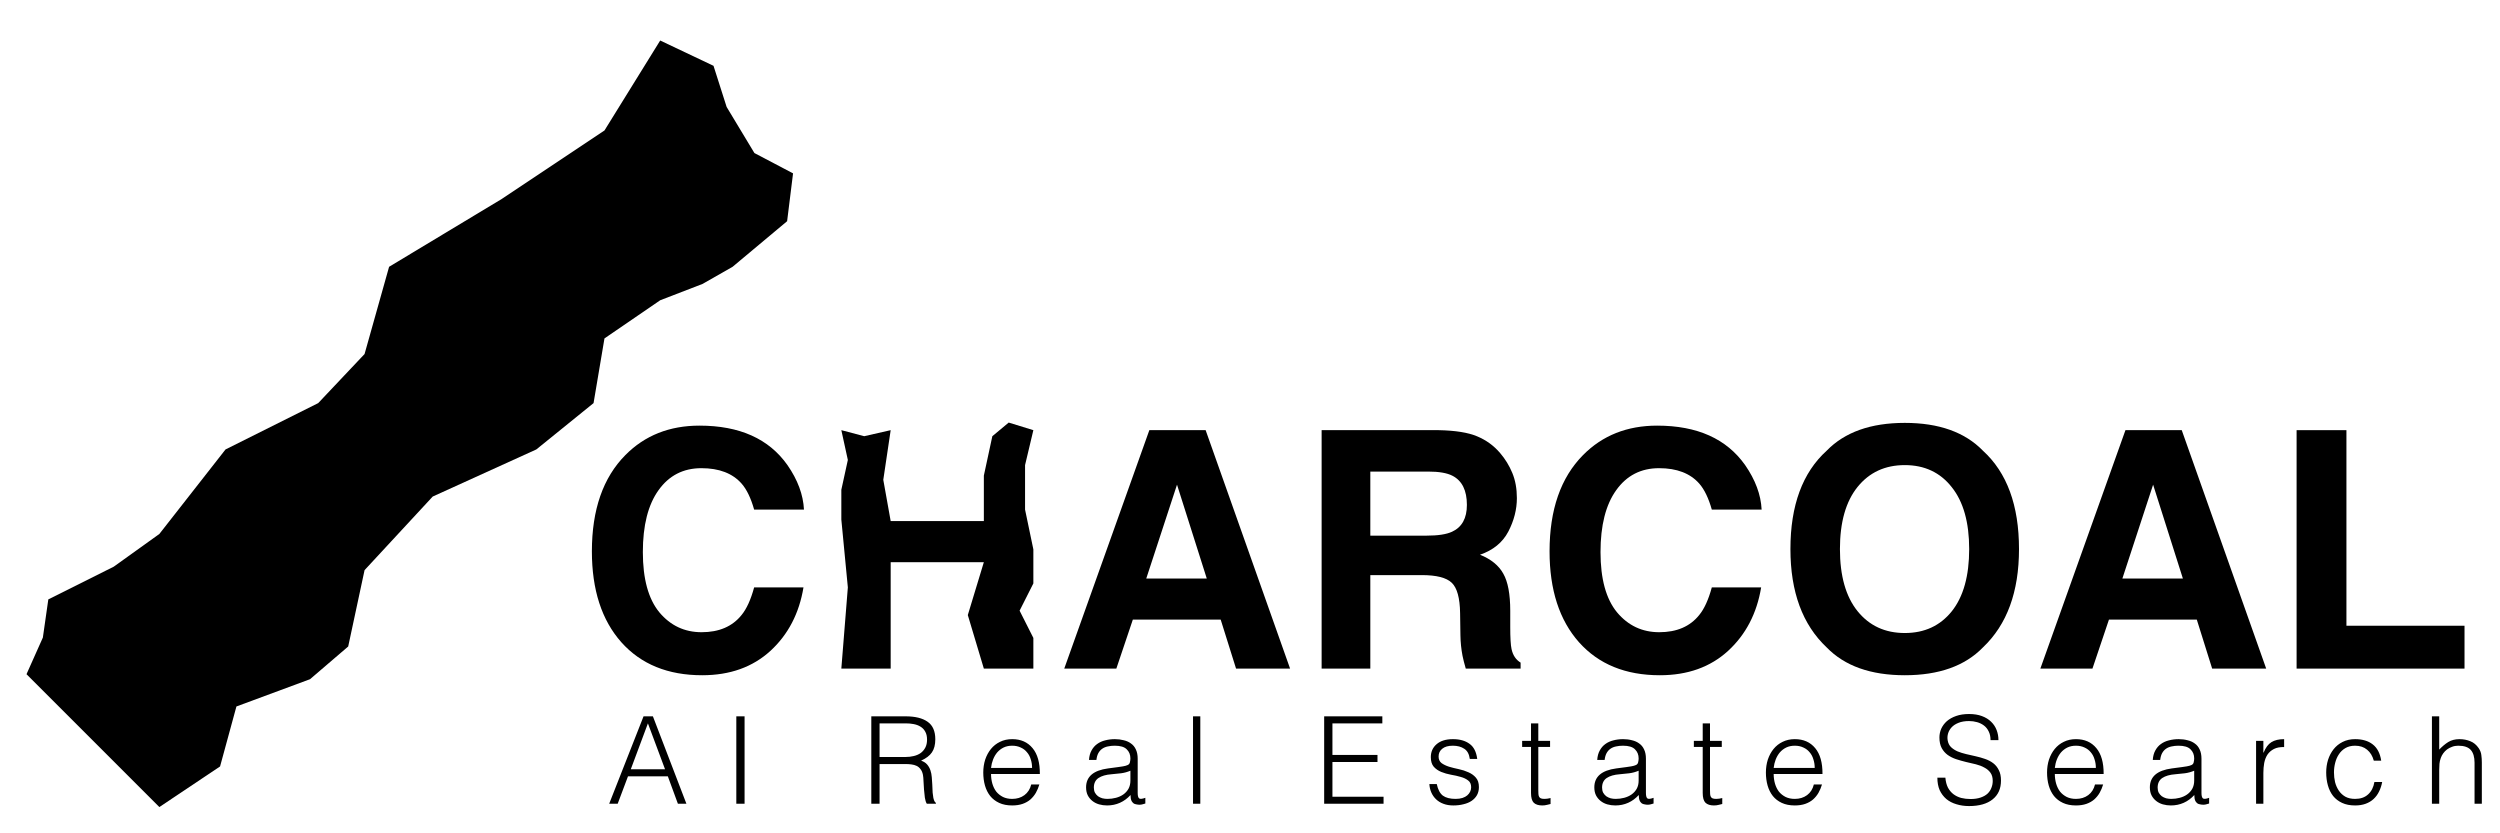 <svg width="294" height="98" viewBox="0 0 294 98" fill="none" xmlns="http://www.w3.org/2000/svg">
<path d="M77.639 4.764L83.909 7.739L85.451 12.576L88.718 17.998L93.263 20.387L92.565 26.013L86.153 31.375L82.626 33.387L77.639 35.311L71.085 39.799L69.802 47.405L63.07 52.855L50.887 58.394L42.872 67.05L40.948 76.027L36.46 79.874L27.803 83.081L25.88 90.134L18.74 94.91L3.117 79.286L5.041 74.977L5.682 70.488L13.376 66.641L18.74 62.794L26.521 52.855L37.421 47.405L42.872 41.634L45.757 31.375L59.009 23.395L71.085 15.345L77.639 4.764Z" fill="black"/>
<path d="M90.609 76.536C88.516 78.451 85.84 79.408 82.581 79.408C78.548 79.408 75.377 78.115 73.069 75.528C70.761 72.927 69.606 69.364 69.606 64.836C69.606 59.941 70.919 56.167 73.544 53.517C75.827 51.209 78.732 50.054 82.257 50.054C86.975 50.054 90.425 51.602 92.606 54.696C93.811 56.434 94.458 58.178 94.547 59.928H88.687C88.307 58.584 87.819 57.569 87.223 56.884C86.157 55.666 84.578 55.058 82.486 55.058C80.355 55.058 78.674 55.92 77.444 57.645C76.214 59.357 75.599 61.786 75.599 64.931C75.599 68.076 76.246 70.435 77.539 72.008C78.846 73.568 80.501 74.348 82.505 74.348C84.559 74.348 86.126 73.676 87.204 72.331C87.8 71.609 88.294 70.524 88.687 69.078H94.49C93.982 72.135 92.689 74.621 90.609 76.536Z" fill="black"/>
<path d="M115.701 78.628L113.814 72.331L115.701 66.111H104.744V78.628H98.941L99.707 69.078L98.941 61.103V57.597L99.707 54.092L98.941 50.587L101.631 51.297L104.744 50.587L103.875 56.426L104.744 61.279H115.701V55.933L116.699 51.297L118.623 49.694L121.523 50.587L120.547 54.696V59.928L121.523 64.608V68.609L119.905 71.815L121.523 75.021V78.628H115.701Z" fill="black"/>
<path d="M143.552 72.864H133.222L131.282 78.628H125.156L135.163 50.587H141.783L151.714 78.628H145.36L143.552 72.864ZM141.916 68.032L138.416 56.998L134.801 68.032H141.916Z" fill="black"/>
<path d="M167.199 67.632H161.149V78.628H155.423V50.587H169.178C171.143 50.625 172.653 50.866 173.705 51.31C174.771 51.754 175.671 52.407 176.407 53.27C177.015 53.98 177.497 54.766 177.852 55.629C178.208 56.491 178.385 57.474 178.385 58.577C178.385 59.909 178.049 61.221 177.377 62.515C176.705 63.796 175.595 64.703 174.048 65.236C175.341 65.755 176.254 66.497 176.787 67.461C177.332 68.412 177.605 69.871 177.605 71.837V73.72C177.605 75.001 177.656 75.87 177.757 76.326C177.909 77.049 178.265 77.582 178.823 77.924V78.628H172.374C172.196 78.007 172.069 77.506 171.993 77.126C171.841 76.339 171.758 75.534 171.746 74.709L171.708 72.103C171.682 70.315 171.353 69.123 170.718 68.527C170.097 67.931 168.924 67.632 167.199 67.632ZM170.757 62.534C171.923 62.002 172.507 60.949 172.507 59.376C172.507 57.677 171.942 56.535 170.814 55.952C170.179 55.622 169.228 55.457 167.96 55.457H161.149V62.991H167.789C169.108 62.991 170.097 62.839 170.757 62.534Z" fill="black"/>
<path d="M203.23 76.536C201.138 78.451 198.462 79.408 195.202 79.408C191.169 79.408 187.998 78.115 185.69 75.528C183.382 72.927 182.228 69.364 182.228 64.836C182.228 59.941 183.541 56.167 186.166 53.517C188.449 51.209 191.353 50.054 194.879 50.054C199.597 50.054 203.046 51.602 205.228 54.696C206.433 56.434 207.079 58.178 207.168 59.928H201.309C200.928 58.584 200.44 57.569 199.844 56.884C198.779 55.666 197.2 55.058 195.107 55.058C192.976 55.058 191.296 55.92 190.066 57.645C188.836 59.357 188.22 61.786 188.22 64.931C188.22 68.076 188.867 70.435 190.161 72.008C191.467 73.568 193.122 74.348 195.126 74.348C197.181 74.348 198.747 73.676 199.825 72.331C200.421 71.609 200.916 70.524 201.309 69.078H207.111C206.604 72.135 205.31 74.621 203.23 76.536Z" fill="black"/>
<path d="M224.004 79.408C219.997 79.408 216.934 78.318 214.816 76.136C211.975 73.46 210.554 69.605 210.554 64.57C210.554 59.433 211.975 55.578 214.816 53.003C216.934 50.822 219.997 49.731 224.004 49.731C228.012 49.731 231.075 50.822 233.193 53.003C236.021 55.578 237.435 59.433 237.435 64.57C237.435 69.605 236.021 73.46 233.193 76.136C231.075 78.318 228.012 79.408 224.004 79.408ZM229.54 71.875C230.897 70.163 231.576 67.728 231.576 64.57C231.576 61.424 230.891 58.996 229.521 57.283C228.164 55.559 226.325 54.696 224.004 54.696C221.683 54.696 219.832 55.552 218.449 57.264C217.067 58.977 216.376 61.412 216.376 64.57C216.376 67.728 217.067 70.163 218.449 71.875C219.832 73.587 221.683 74.443 224.004 74.443C226.325 74.443 228.171 73.587 229.54 71.875Z" fill="black"/>
<path d="M258.343 72.864H248.013L246.072 78.628H239.946L249.953 50.587H256.573L266.504 78.628H260.15L258.343 72.864ZM256.706 68.032L253.206 56.998L249.592 68.032H256.706Z" fill="black"/>
<path d="M270.08 50.587H275.94V73.587H289.827V78.628H270.08V50.587Z" fill="black"/>
<path d="M71.639 94.522L75.681 84.24H76.781L80.722 94.522H79.722L78.537 91.294H73.853L72.639 94.522H71.639ZM74.181 90.466H78.209L76.195 85.068L74.181 90.466ZM86.591 94.522V84.24H87.562V94.522H86.591ZM106.464 89.023C106.826 89.023 107.159 88.985 107.464 88.909C107.778 88.833 108.05 88.714 108.278 88.552C108.507 88.381 108.687 88.167 108.821 87.91C108.954 87.653 109.021 87.343 109.021 86.981C109.021 86.601 108.949 86.286 108.806 86.039C108.673 85.791 108.487 85.596 108.249 85.453C108.021 85.311 107.754 85.211 107.45 85.153C107.155 85.096 106.845 85.068 106.522 85.068H103.437V89.023H106.464ZM103.437 89.852V94.522H102.466V84.24H106.493C107.626 84.24 108.492 84.454 109.092 84.882C109.692 85.301 109.992 85.987 109.992 86.939C109.992 87.586 109.858 88.1 109.592 88.481C109.335 88.862 108.911 89.185 108.321 89.452C108.626 89.557 108.864 89.709 109.035 89.909C109.206 90.109 109.335 90.337 109.42 90.594C109.506 90.851 109.559 91.123 109.578 91.408C109.606 91.694 109.625 91.97 109.635 92.237C109.644 92.627 109.658 92.951 109.678 93.208C109.706 93.465 109.735 93.674 109.763 93.836C109.801 93.998 109.844 94.126 109.892 94.222C109.939 94.307 109.996 94.374 110.063 94.421V94.522H108.992C108.887 94.35 108.811 94.112 108.764 93.808C108.725 93.503 108.692 93.184 108.664 92.851C108.645 92.517 108.626 92.194 108.606 91.88C108.597 91.565 108.573 91.308 108.535 91.108C108.478 90.832 108.383 90.613 108.249 90.451C108.126 90.28 107.973 90.152 107.792 90.066C107.612 89.98 107.407 89.923 107.178 89.895C106.959 89.866 106.731 89.852 106.493 89.852H103.437ZM121.373 90.309C121.373 89.947 121.321 89.609 121.216 89.295C121.121 88.971 120.973 88.695 120.773 88.467C120.583 88.228 120.34 88.043 120.045 87.91C119.75 87.767 119.412 87.695 119.031 87.695C118.65 87.695 118.312 87.767 118.017 87.91C117.732 88.052 117.484 88.243 117.275 88.481C117.075 88.719 116.913 88.995 116.789 89.309C116.665 89.623 116.584 89.957 116.546 90.309H121.373ZM116.546 91.023C116.546 91.423 116.599 91.803 116.703 92.165C116.808 92.517 116.96 92.827 117.16 93.093C117.37 93.35 117.632 93.56 117.946 93.722C118.26 93.874 118.622 93.95 119.031 93.95C119.593 93.95 120.074 93.803 120.473 93.508C120.873 93.212 121.14 92.793 121.273 92.251H122.23C122.125 92.603 121.987 92.932 121.816 93.236C121.644 93.531 121.43 93.793 121.173 94.022C120.916 94.241 120.612 94.412 120.259 94.536C119.907 94.659 119.498 94.721 119.031 94.721C118.441 94.721 117.932 94.621 117.503 94.421C117.075 94.222 116.722 93.95 116.446 93.608C116.17 93.255 115.966 92.846 115.832 92.379C115.699 91.903 115.632 91.394 115.632 90.851C115.632 90.309 115.709 89.799 115.861 89.323C116.023 88.847 116.246 88.433 116.532 88.081C116.827 87.719 117.184 87.438 117.603 87.238C118.022 87.029 118.498 86.924 119.031 86.924C120.05 86.924 120.85 87.276 121.43 87.981C122.011 88.676 122.297 89.69 122.287 91.023H116.546ZM132.936 90.637C132.574 90.79 132.207 90.889 131.836 90.937C131.465 90.985 131.093 91.023 130.722 91.051C130.065 91.099 129.551 91.246 129.18 91.494C128.818 91.742 128.637 92.118 128.637 92.622C128.637 92.851 128.68 93.051 128.766 93.222C128.861 93.384 128.98 93.522 129.123 93.636C129.275 93.741 129.446 93.822 129.637 93.879C129.837 93.927 130.037 93.95 130.237 93.95C130.579 93.95 130.912 93.907 131.236 93.822C131.56 93.736 131.845 93.608 132.093 93.436C132.35 93.255 132.555 93.032 132.707 92.765C132.859 92.489 132.936 92.165 132.936 91.794V90.637ZM131.493 90.209C131.655 90.19 131.845 90.161 132.064 90.123C132.293 90.085 132.479 90.033 132.621 89.966C132.764 89.899 132.85 89.79 132.878 89.638C132.917 89.476 132.936 89.328 132.936 89.195C132.936 88.757 132.793 88.4 132.507 88.124C132.231 87.838 131.76 87.695 131.093 87.695C130.798 87.695 130.527 87.724 130.279 87.781C130.032 87.829 129.813 87.919 129.622 88.052C129.442 88.176 129.289 88.347 129.165 88.567C129.051 88.776 128.975 89.043 128.937 89.366H128.066C128.094 88.928 128.194 88.557 128.366 88.252C128.537 87.938 128.756 87.686 129.023 87.496C129.299 87.296 129.613 87.153 129.965 87.067C130.327 86.972 130.708 86.924 131.108 86.924C131.479 86.924 131.826 86.967 132.15 87.053C132.483 87.129 132.769 87.257 133.007 87.438C133.254 87.61 133.445 87.843 133.578 88.138C133.721 88.433 133.792 88.795 133.792 89.223V93.251C133.792 93.584 133.85 93.798 133.964 93.893C134.088 93.979 134.33 93.955 134.692 93.822V94.493C134.625 94.512 134.525 94.54 134.392 94.579C134.268 94.617 134.145 94.636 134.021 94.636C133.888 94.636 133.759 94.621 133.635 94.593C133.492 94.574 133.378 94.531 133.293 94.464C133.207 94.388 133.135 94.302 133.078 94.207C133.031 94.103 132.997 93.993 132.978 93.879C132.959 93.755 132.95 93.627 132.95 93.493C132.588 93.893 132.174 94.198 131.707 94.407C131.241 94.617 130.736 94.721 130.194 94.721C129.87 94.721 129.556 94.679 129.251 94.593C128.956 94.507 128.694 94.374 128.466 94.193C128.237 94.012 128.056 93.793 127.923 93.536C127.79 93.27 127.723 92.955 127.723 92.594C127.723 91.337 128.585 90.594 130.308 90.366L131.493 90.209ZM140.299 94.522V84.24H141.156V94.522H140.299ZM155.722 94.522V84.24H162.563V85.068H156.694V88.781H161.992V89.609H156.694V93.693H162.706V94.522H155.722ZM168.965 92.208C169.098 92.846 169.336 93.298 169.679 93.565C170.031 93.822 170.531 93.95 171.179 93.95C171.493 93.95 171.764 93.912 171.993 93.836C172.221 93.76 172.407 93.66 172.55 93.536C172.702 93.403 172.816 93.255 172.892 93.093C172.968 92.932 173.007 92.76 173.007 92.579C173.007 92.218 172.888 91.951 172.65 91.78C172.421 91.599 172.131 91.461 171.778 91.365C171.426 91.261 171.045 91.175 170.636 91.108C170.227 91.032 169.846 90.923 169.494 90.78C169.141 90.637 168.846 90.433 168.608 90.166C168.38 89.899 168.265 89.523 168.265 89.038C168.265 88.419 168.489 87.914 168.937 87.524C169.394 87.124 170.036 86.924 170.864 86.924C171.664 86.924 172.312 87.105 172.807 87.467C173.311 87.819 173.616 88.414 173.721 89.252H172.849C172.773 88.681 172.554 88.281 172.193 88.052C171.84 87.814 171.393 87.695 170.85 87.695C170.308 87.695 169.893 87.814 169.608 88.052C169.322 88.281 169.179 88.586 169.179 88.966C169.179 89.3 169.294 89.557 169.522 89.737C169.76 89.909 170.055 90.052 170.407 90.166C170.76 90.271 171.141 90.366 171.55 90.451C171.959 90.537 172.34 90.661 172.692 90.823C173.045 90.975 173.335 91.185 173.563 91.451C173.801 91.718 173.92 92.089 173.92 92.565C173.92 92.917 173.844 93.231 173.692 93.508C173.54 93.774 173.33 93.998 173.064 94.179C172.797 94.36 172.478 94.493 172.107 94.579C171.745 94.674 171.345 94.721 170.907 94.721C170.469 94.721 170.079 94.655 169.736 94.522C169.403 94.398 169.117 94.222 168.879 93.993C168.641 93.765 168.456 93.498 168.323 93.193C168.189 92.889 168.113 92.56 168.094 92.208H168.965ZM182.346 94.55C182.241 94.569 182.103 94.602 181.932 94.65C181.76 94.698 181.57 94.721 181.361 94.721C180.932 94.721 180.604 94.617 180.375 94.407C180.156 94.188 180.047 93.803 180.047 93.251V87.838H179.004V87.124H180.047V85.068H180.904V87.124H182.289V87.838H180.904V92.908C180.904 93.089 180.908 93.246 180.918 93.379C180.927 93.512 180.956 93.622 181.004 93.707C181.051 93.793 181.123 93.855 181.218 93.893C181.323 93.931 181.465 93.95 181.646 93.95C181.76 93.95 181.875 93.941 181.989 93.922C182.113 93.903 182.232 93.879 182.346 93.85V94.55ZM192.704 90.637C192.342 90.79 191.976 90.889 191.604 90.937C191.233 90.985 190.862 91.023 190.49 91.051C189.834 91.099 189.319 91.246 188.948 91.494C188.586 91.742 188.405 92.118 188.405 92.622C188.405 92.851 188.448 93.051 188.534 93.222C188.629 93.384 188.748 93.522 188.891 93.636C189.043 93.741 189.215 93.822 189.405 93.879C189.605 93.927 189.805 93.95 190.005 93.95C190.348 93.95 190.681 93.907 191.005 93.822C191.328 93.736 191.614 93.608 191.861 93.436C192.118 93.255 192.323 93.032 192.475 92.765C192.628 92.489 192.704 92.165 192.704 91.794V90.637ZM191.262 90.209C191.423 90.19 191.614 90.161 191.833 90.123C192.061 90.085 192.247 90.033 192.39 89.966C192.533 89.899 192.618 89.79 192.647 89.638C192.685 89.476 192.704 89.328 192.704 89.195C192.704 88.757 192.561 88.4 192.276 88.124C191.999 87.838 191.528 87.695 190.862 87.695C190.567 87.695 190.295 87.724 190.048 87.781C189.8 87.829 189.581 87.919 189.391 88.052C189.21 88.176 189.058 88.347 188.934 88.567C188.82 88.776 188.743 89.043 188.705 89.366H187.834C187.863 88.928 187.963 88.557 188.134 88.252C188.306 87.938 188.524 87.686 188.791 87.496C189.067 87.296 189.381 87.153 189.734 87.067C190.095 86.972 190.476 86.924 190.876 86.924C191.247 86.924 191.595 86.967 191.918 87.053C192.252 87.129 192.537 87.257 192.775 87.438C193.023 87.61 193.213 87.843 193.347 88.138C193.489 88.433 193.561 88.795 193.561 89.223V93.251C193.561 93.584 193.618 93.798 193.732 93.893C193.856 93.979 194.099 93.955 194.46 93.822V94.493C194.394 94.512 194.294 94.54 194.161 94.579C194.037 94.617 193.913 94.636 193.789 94.636C193.656 94.636 193.527 94.621 193.404 94.593C193.261 94.574 193.147 94.531 193.061 94.464C192.975 94.388 192.904 94.302 192.847 94.207C192.799 94.103 192.766 93.993 192.747 93.879C192.728 93.755 192.718 93.627 192.718 93.493C192.356 93.893 191.942 94.198 191.476 94.407C191.009 94.617 190.505 94.721 189.962 94.721C189.638 94.721 189.324 94.679 189.02 94.593C188.724 94.507 188.463 94.374 188.234 94.193C188.006 94.012 187.825 93.793 187.691 93.536C187.558 93.27 187.492 92.955 187.492 92.594C187.492 91.337 188.353 90.594 190.076 90.366L191.262 90.209ZM202.538 94.55C202.434 94.569 202.296 94.602 202.124 94.65C201.953 94.698 201.762 94.721 201.553 94.721C201.125 94.721 200.796 94.617 200.568 94.407C200.349 94.188 200.239 93.803 200.239 93.251V87.838H199.197V87.124H200.239V85.068H201.096V87.124H202.481V87.838H201.096V92.908C201.096 93.089 201.101 93.246 201.11 93.379C201.12 93.512 201.148 93.622 201.196 93.707C201.244 93.793 201.315 93.855 201.41 93.893C201.515 93.931 201.658 93.95 201.839 93.95C201.953 93.95 202.067 93.941 202.181 93.922C202.305 93.903 202.424 93.879 202.538 93.85V94.55ZM213.41 90.309C213.41 89.947 213.358 89.609 213.253 89.295C213.158 88.971 213.011 88.695 212.811 88.467C212.62 88.228 212.377 88.043 212.082 87.91C211.787 87.767 211.449 87.695 211.068 87.695C210.688 87.695 210.35 87.767 210.055 87.91C209.769 88.052 209.521 88.243 209.312 88.481C209.112 88.719 208.95 88.995 208.826 89.309C208.703 89.623 208.622 89.957 208.584 90.309H213.41ZM208.584 91.023C208.584 91.423 208.636 91.803 208.741 92.165C208.845 92.517 208.998 92.827 209.198 93.093C209.407 93.35 209.669 93.56 209.983 93.722C210.297 93.874 210.659 93.95 211.068 93.95C211.63 93.95 212.111 93.803 212.511 93.508C212.911 93.212 213.177 92.793 213.31 92.251H214.267C214.163 92.603 214.024 92.932 213.853 93.236C213.682 93.531 213.468 93.793 213.21 94.022C212.953 94.241 212.649 94.412 212.297 94.536C211.944 94.659 211.535 94.721 211.068 94.721C210.478 94.721 209.969 94.621 209.54 94.421C209.112 94.222 208.76 93.95 208.484 93.608C208.208 93.255 208.003 92.846 207.87 92.379C207.736 91.903 207.67 91.394 207.67 90.851C207.67 90.309 207.746 89.799 207.898 89.323C208.06 88.847 208.284 88.433 208.569 88.081C208.864 87.719 209.221 87.438 209.64 87.238C210.059 87.029 210.535 86.924 211.068 86.924C212.087 86.924 212.887 87.276 213.468 87.981C214.048 88.676 214.334 89.69 214.324 91.023H208.584ZM228.776 91.451C228.814 91.908 228.914 92.299 229.076 92.622C229.247 92.936 229.461 93.193 229.719 93.393C229.985 93.593 230.29 93.741 230.632 93.836C230.975 93.922 231.342 93.965 231.732 93.965C232.189 93.965 232.584 93.907 232.917 93.793C233.251 93.679 233.522 93.527 233.731 93.336C233.941 93.136 234.093 92.908 234.188 92.651C234.293 92.394 234.345 92.122 234.345 91.837C234.345 91.437 234.255 91.113 234.074 90.866C233.893 90.618 233.655 90.418 233.36 90.266C233.074 90.104 232.741 89.975 232.36 89.88C231.989 89.785 231.604 89.695 231.204 89.609C230.813 89.514 230.428 89.404 230.047 89.281C229.676 89.157 229.342 88.99 229.047 88.781C228.762 88.571 228.528 88.305 228.348 87.981C228.167 87.648 228.076 87.229 228.076 86.724C228.076 86.372 228.148 86.029 228.29 85.696C228.443 85.363 228.662 85.068 228.947 84.811C229.243 84.554 229.609 84.349 230.047 84.197C230.485 84.044 230.99 83.968 231.561 83.968C232.141 83.968 232.646 84.049 233.074 84.211C233.512 84.373 233.874 84.597 234.16 84.882C234.445 85.158 234.66 85.482 234.802 85.853C234.945 86.225 235.017 86.62 235.017 87.038H234.088C234.088 86.648 234.017 86.31 233.874 86.025C233.741 85.739 233.555 85.506 233.317 85.325C233.079 85.144 232.808 85.011 232.503 84.925C232.199 84.839 231.884 84.796 231.561 84.796C231.066 84.796 230.647 84.868 230.304 85.011C229.971 85.144 229.704 85.32 229.504 85.539C229.304 85.758 229.166 86.001 229.09 86.267C229.014 86.534 229 86.8 229.047 87.067C229.104 87.4 229.238 87.667 229.447 87.867C229.657 88.067 229.914 88.233 230.218 88.367C230.523 88.49 230.856 88.595 231.218 88.681C231.589 88.757 231.965 88.843 232.346 88.938C232.727 89.023 233.093 89.128 233.446 89.252C233.808 89.376 234.126 89.542 234.403 89.752C234.679 89.961 234.898 90.233 235.059 90.566C235.231 90.889 235.316 91.299 235.316 91.794C235.316 92.746 234.988 93.484 234.331 94.007C233.674 94.531 232.751 94.793 231.561 94.793C231.028 94.793 230.533 94.721 230.076 94.579C229.619 94.445 229.223 94.241 228.89 93.965C228.557 93.679 228.295 93.331 228.105 92.922C227.924 92.503 227.834 92.013 227.834 91.451H228.776ZM246.474 90.309C246.474 89.947 246.422 89.609 246.317 89.295C246.222 88.971 246.074 88.695 245.874 88.467C245.684 88.228 245.441 88.043 245.146 87.91C244.851 87.767 244.513 87.695 244.132 87.695C243.751 87.695 243.413 87.767 243.118 87.91C242.833 88.052 242.585 88.243 242.376 88.481C242.176 88.719 242.014 88.995 241.89 89.309C241.766 89.623 241.686 89.957 241.647 90.309H246.474ZM241.647 91.023C241.647 91.423 241.7 91.803 241.805 92.165C241.909 92.517 242.062 92.827 242.262 93.093C242.471 93.35 242.733 93.56 243.047 93.722C243.361 93.874 243.723 93.95 244.132 93.95C244.694 93.95 245.175 93.803 245.575 93.508C245.974 93.212 246.241 92.793 246.374 92.251H247.331C247.226 92.603 247.088 92.932 246.917 93.236C246.746 93.531 246.531 93.793 246.274 94.022C246.017 94.241 245.713 94.412 245.36 94.536C245.008 94.659 244.599 94.721 244.132 94.721C243.542 94.721 243.033 94.621 242.604 94.421C242.176 94.222 241.824 93.95 241.547 93.608C241.271 93.255 241.067 92.846 240.933 92.379C240.8 91.903 240.733 91.394 240.733 90.851C240.733 90.309 240.81 89.799 240.962 89.323C241.124 88.847 241.348 88.433 241.633 88.081C241.928 87.719 242.285 87.438 242.704 87.238C243.123 87.029 243.599 86.924 244.132 86.924C245.151 86.924 245.951 87.276 246.531 87.981C247.112 88.676 247.398 89.69 247.388 91.023H241.647ZM258.037 90.637C257.675 90.79 257.308 90.889 256.937 90.937C256.566 90.985 256.194 91.023 255.823 91.051C255.166 91.099 254.652 91.246 254.281 91.494C253.919 91.742 253.738 92.118 253.738 92.622C253.738 92.851 253.781 93.051 253.867 93.222C253.962 93.384 254.081 93.522 254.224 93.636C254.376 93.741 254.547 93.822 254.738 93.879C254.938 93.927 255.138 93.95 255.338 93.95C255.68 93.95 256.014 93.907 256.337 93.822C256.661 93.736 256.947 93.608 257.194 93.436C257.451 93.255 257.656 93.032 257.808 92.765C257.96 92.489 258.037 92.165 258.037 91.794V90.637ZM256.594 90.209C256.756 90.19 256.947 90.161 257.166 90.123C257.394 90.085 257.58 90.033 257.722 89.966C257.865 89.899 257.951 89.79 257.98 89.638C258.018 89.476 258.037 89.328 258.037 89.195C258.037 88.757 257.894 88.4 257.608 88.124C257.332 87.838 256.861 87.695 256.194 87.695C255.899 87.695 255.628 87.724 255.38 87.781C255.133 87.829 254.914 87.919 254.724 88.052C254.543 88.176 254.39 88.347 254.267 88.567C254.152 88.776 254.076 89.043 254.038 89.366H253.167C253.196 88.928 253.296 88.557 253.467 88.252C253.638 87.938 253.857 87.686 254.124 87.496C254.4 87.296 254.714 87.153 255.066 87.067C255.428 86.972 255.809 86.924 256.209 86.924C256.58 86.924 256.928 86.967 257.251 87.053C257.584 87.129 257.87 87.257 258.108 87.438C258.356 87.61 258.546 87.843 258.679 88.138C258.822 88.433 258.893 88.795 258.893 89.223V93.251C258.893 93.584 258.951 93.798 259.065 93.893C259.189 93.979 259.431 93.955 259.793 93.822V94.493C259.727 94.512 259.627 94.54 259.493 94.579C259.37 94.617 259.246 94.636 259.122 94.636C258.989 94.636 258.86 94.621 258.736 94.593C258.594 94.574 258.479 94.531 258.394 94.464C258.308 94.388 258.237 94.302 258.179 94.207C258.132 94.103 258.099 93.993 258.08 93.879C258.06 93.755 258.051 93.627 258.051 93.493C257.689 93.893 257.275 94.198 256.809 94.407C256.342 94.617 255.837 94.721 255.295 94.721C254.971 94.721 254.657 94.679 254.352 94.593C254.057 94.507 253.795 94.374 253.567 94.193C253.338 94.012 253.157 93.793 253.024 93.536C252.891 93.27 252.824 92.955 252.824 92.594C252.824 91.337 253.686 90.594 255.409 90.366L256.594 90.209ZM266.172 94.522H265.315V87.124H266.172V88.509H266.2C266.438 87.919 266.743 87.51 267.114 87.281C267.495 87.043 267.995 86.924 268.614 86.924V87.853C268.128 87.843 267.728 87.919 267.414 88.081C267.1 88.243 266.848 88.462 266.657 88.738C266.476 89.014 266.348 89.342 266.272 89.723C266.205 90.094 266.172 90.485 266.172 90.894V94.522ZM279.159 89.452C279.007 88.9 278.745 88.471 278.373 88.167C278.002 87.853 277.531 87.695 276.96 87.695C276.522 87.695 276.146 87.786 275.832 87.967C275.517 88.148 275.26 88.39 275.06 88.695C274.86 88.99 274.713 89.328 274.618 89.709C274.522 90.08 274.475 90.456 274.475 90.837C274.475 91.227 274.518 91.608 274.603 91.98C274.699 92.351 274.846 92.684 275.046 92.979C275.246 93.274 275.503 93.512 275.817 93.693C276.131 93.865 276.512 93.95 276.96 93.95C277.598 93.95 278.107 93.774 278.488 93.422C278.878 93.07 279.126 92.584 279.23 91.965H280.144C280.068 92.375 279.944 92.751 279.773 93.093C279.611 93.427 279.397 93.717 279.13 93.965C278.873 94.203 278.564 94.388 278.202 94.522C277.84 94.655 277.426 94.721 276.96 94.721C276.369 94.721 275.86 94.621 275.432 94.421C275.003 94.222 274.651 93.95 274.375 93.608C274.099 93.255 273.894 92.841 273.761 92.365C273.628 91.889 273.561 91.38 273.561 90.837C273.561 90.323 273.632 89.833 273.775 89.366C273.927 88.89 274.146 88.471 274.432 88.109C274.718 87.748 275.07 87.462 275.489 87.253C275.917 87.034 276.407 86.924 276.96 86.924C277.816 86.924 278.507 87.129 279.03 87.538C279.563 87.948 279.897 88.586 280.03 89.452H279.159ZM285.994 94.522V84.24H286.851V88.152C287.194 87.791 287.546 87.496 287.908 87.267C288.279 87.038 288.722 86.924 289.236 86.924C289.693 86.924 290.117 87.005 290.507 87.167C290.897 87.319 291.226 87.591 291.492 87.981C291.673 88.248 291.778 88.524 291.807 88.809C291.845 89.085 291.864 89.376 291.864 89.68V94.522H291.007V89.695C291.007 89.028 290.859 88.528 290.564 88.195C290.269 87.862 289.779 87.695 289.093 87.695C288.827 87.695 288.584 87.738 288.365 87.824C288.146 87.9 287.946 88.005 287.765 88.138C287.594 88.271 287.446 88.424 287.323 88.595C287.199 88.766 287.104 88.947 287.037 89.138C286.951 89.376 286.899 89.604 286.88 89.823C286.861 90.042 286.851 90.28 286.851 90.537V94.522H285.994Z" fill="black"/>
</svg>
